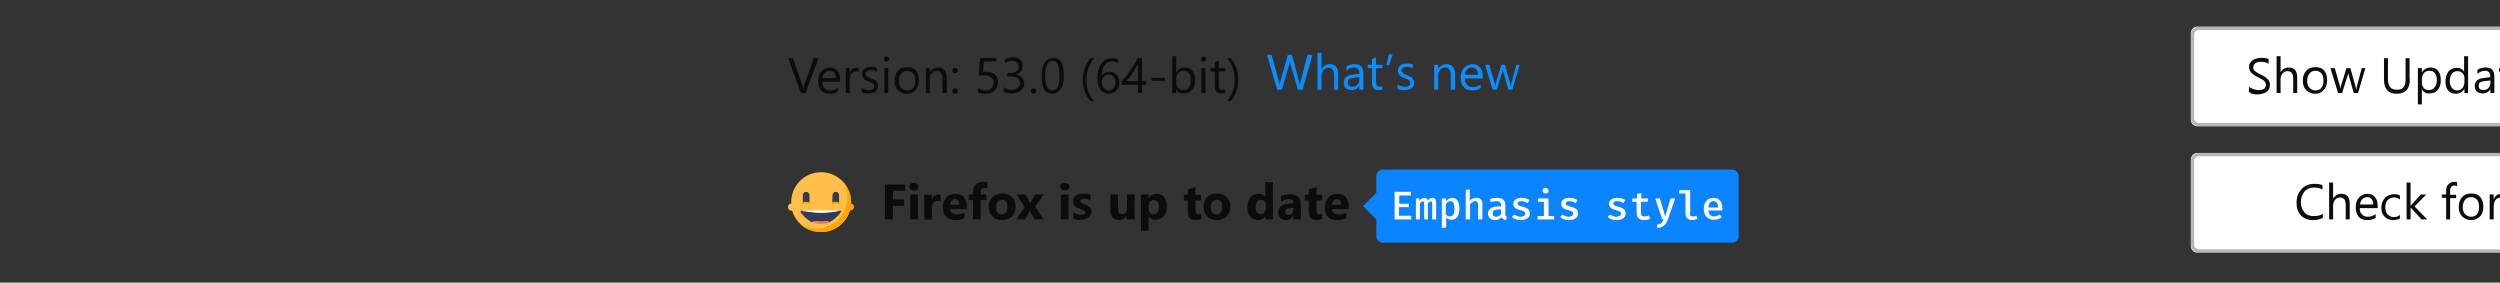 <?xml version="1.0" encoding="utf-8"?>
<!-- Generator: Adobe Illustrator 21.1.0, SVG Export Plug-In . SVG Version: 6.00 Build 0)  -->
<svg version="1.1" id="Layer_1" xmlns="http://www.w3.org/2000/svg" xmlns:xlink="http://www.w3.org/1999/xlink" x="0px" y="0px"
	 viewBox="0 0 752 85" style="enable-background:new 0 0 752 85;" xml:space="preserve">
<rect x="0" y="0" width="752" height="85" fill="#333333" stroke="none"/>
<style type="text/css">
	.st0{enable-background:new    ;}
	.st1{fill:#0C0C0D;}
	.st2{fill:#0A8DFF;}
	.st3{fill:#FFFFFF;}
	.st4{fill:none;stroke:#0C0C0D;stroke-opacity:0.3;}
	.st5{fill:#FFBF49;}
	.st6{fill:#323B59;}
	.st7{fill:#FFA500;}
	.st8{fill:#FF7664;}
	.st9{fill:#0A84FF;}
</style>
<g>
	<g transform="translate(237 -73)">
		<g class="st0">
			<path class="st1" d="M9.2,90.5L5.3,101H3.9L0.1,90.5h1.4l2.9,8.3c0.1,0.3,0.2,0.6,0.2,0.9h0c0-0.3,0.1-0.6,0.2-0.9l3-8.3H9.2z"/>
			<path class="st1" d="M15.6,97.6h-5.3c0,0.8,0.2,1.5,0.7,1.9c0.4,0.5,1,0.7,1.8,0.7c0.8,0,1.6-0.3,2.3-0.8v1.1
				c-0.7,0.5-1.5,0.7-2.6,0.7c-1.1,0-1.9-0.3-2.5-1c-0.6-0.7-0.9-1.6-0.9-2.9c0-1.2,0.3-2.1,1-2.9c0.7-0.7,1.5-1.1,2.5-1.1
				s1.7,0.3,2.3,1s0.8,1.5,0.8,2.6V97.6z M14.4,96.5c0-0.7-0.2-1.2-0.5-1.6c-0.3-0.4-0.8-0.6-1.4-0.6c-0.6,0-1,0.2-1.4,0.6
				s-0.6,0.9-0.7,1.6H14.4z"/>
			<path class="st1" d="M21.3,94.7c-0.2-0.2-0.5-0.2-0.9-0.2c-0.5,0-0.9,0.2-1.3,0.7c-0.3,0.5-0.5,1.1-0.5,2v3.8h-1.2v-7.5h1.2V95h0
				c0.2-0.5,0.4-0.9,0.8-1.2c0.4-0.3,0.7-0.4,1.2-0.4c0.3,0,0.6,0,0.7,0.1V94.7z"/>
			<path class="st1" d="M22.2,100.7v-1.3c0.7,0.5,1.4,0.7,2.2,0.7c1.1,0,1.6-0.4,1.6-1.1c0-0.2,0-0.4-0.1-0.5
				c-0.1-0.1-0.2-0.3-0.4-0.4c-0.2-0.1-0.3-0.2-0.5-0.3c-0.2-0.1-0.4-0.2-0.7-0.3c-0.3-0.1-0.6-0.3-0.9-0.4
				c-0.3-0.1-0.5-0.3-0.6-0.5c-0.2-0.2-0.3-0.4-0.4-0.6c-0.1-0.2-0.1-0.5-0.1-0.8c0-0.4,0.1-0.7,0.2-0.9c0.2-0.3,0.4-0.5,0.6-0.7
				c0.3-0.2,0.6-0.3,0.9-0.4c0.3-0.1,0.7-0.1,1.1-0.1c0.6,0,1.2,0.1,1.7,0.3v1.2c-0.6-0.4-1.2-0.5-1.9-0.5c-0.2,0-0.4,0-0.6,0.1
				c-0.2,0.1-0.3,0.1-0.5,0.2s-0.2,0.2-0.3,0.3c-0.1,0.1-0.1,0.3-0.1,0.4c0,0.2,0,0.4,0.1,0.5c0.1,0.1,0.2,0.2,0.3,0.4
				c0.1,0.1,0.3,0.2,0.5,0.3c0.2,0.1,0.4,0.2,0.7,0.3c0.3,0.1,0.6,0.3,0.9,0.4c0.3,0.1,0.5,0.3,0.7,0.5c0.2,0.2,0.3,0.4,0.4,0.6
				c0.1,0.2,0.1,0.5,0.1,0.8c0,0.4-0.1,0.7-0.2,1s-0.4,0.5-0.7,0.7c-0.3,0.2-0.6,0.3-0.9,0.4s-0.7,0.1-1.1,0.1
				C23.4,101.2,22.8,101,22.2,100.7z"/>
			<path class="st1" d="M29.6,91.6c-0.2,0-0.4-0.1-0.5-0.2s-0.2-0.3-0.2-0.6s0.1-0.4,0.2-0.6c0.2-0.1,0.3-0.2,0.5-0.2
				c0.2,0,0.4,0.1,0.6,0.2c0.2,0.1,0.2,0.3,0.2,0.6c0,0.2-0.1,0.4-0.2,0.5C30,91.5,29.8,91.6,29.6,91.6z M30.2,101H29v-7.5h1.2V101z
				"/>
			<path class="st1" d="M35.8,101.2c-1.1,0-2-0.4-2.7-1.1c-0.7-0.7-1-1.6-1-2.8c0-1.3,0.3-2.2,1-3s1.6-1.1,2.8-1.1
				c1.1,0,2,0.3,2.6,1c0.6,0.7,0.9,1.6,0.9,2.9c0,1.2-0.3,2.2-1,2.9C37.8,100.8,36.9,101.2,35.8,101.2z M35.9,94.3
				c-0.8,0-1.4,0.3-1.8,0.8c-0.4,0.5-0.7,1.2-0.7,2.2c0,0.9,0.2,1.6,0.7,2.1c0.5,0.5,1.1,0.8,1.8,0.8c0.8,0,1.4-0.3,1.8-0.8
				c0.4-0.5,0.6-1.2,0.6-2.1c0-0.9-0.2-1.7-0.6-2.2C37.2,94.6,36.6,94.3,35.9,94.3z"/>
			<path class="st1" d="M47.7,101h-1.2v-4.3c0-1.6-0.6-2.4-1.7-2.4c-0.6,0-1.1,0.2-1.5,0.7c-0.4,0.5-0.6,1-0.6,1.7v4.3h-1.2v-7.5
				h1.2v1.2h0c0.6-0.9,1.4-1.4,2.5-1.4c0.8,0,1.4,0.3,1.9,0.8c0.4,0.5,0.7,1.3,0.7,2.3V101z"/>
			<path class="st1" d="M50.3,95c-0.2,0-0.4-0.1-0.6-0.2c-0.2-0.2-0.2-0.4-0.2-0.6s0.1-0.4,0.2-0.6c0.2-0.2,0.4-0.2,0.6-0.2
				c0.2,0,0.4,0.1,0.6,0.2s0.2,0.3,0.2,0.6s-0.1,0.4-0.2,0.6C50.8,94.9,50.6,95,50.3,95z M50.3,101.2c-0.2,0-0.4-0.1-0.6-0.2
				c-0.2-0.2-0.2-0.4-0.2-0.6s0.1-0.4,0.2-0.6c0.2-0.2,0.4-0.2,0.6-0.2c0.2,0,0.4,0.1,0.6,0.2c0.2,0.2,0.2,0.4,0.2,0.6
				s-0.1,0.4-0.2,0.6C50.8,101.1,50.6,101.2,50.3,101.2z"/>
			<path class="st1" d="M63.2,97.8c0,0.5-0.1,1-0.3,1.4s-0.4,0.8-0.8,1.1c-0.3,0.3-0.7,0.5-1.2,0.7s-1,0.2-1.5,0.2
				c-1,0-1.7-0.1-2.2-0.4v-1.3c0.7,0.5,1.4,0.7,2.2,0.7c0.4,0,0.7-0.1,1-0.2s0.6-0.3,0.8-0.5s0.4-0.4,0.5-0.7
				c0.1-0.3,0.2-0.6,0.2-0.9c0-0.7-0.2-1.2-0.7-1.6c-0.5-0.4-1.1-0.6-2-0.6c-0.1,0-0.3,0-0.4,0s-0.3,0-0.5,0c-0.2,0-0.3,0-0.5,0
				c-0.1,0-0.3,0-0.4,0l0.4-5.3h4.9v1.1h-3.8l-0.2,3.1c0.2,0,0.3,0,0.5,0c0.2,0,0.3,0,0.5,0c0.6,0,1.1,0.1,1.5,0.2s0.8,0.4,1.1,0.6
				c0.3,0.3,0.5,0.6,0.7,1C63.1,96.9,63.2,97.3,63.2,97.8z"/>
			<path class="st1" d="M71.1,98c0,0.5-0.1,0.9-0.3,1.3c-0.2,0.4-0.4,0.7-0.8,1c-0.3,0.3-0.7,0.5-1.2,0.6s-1,0.2-1.5,0.2
				c-1,0-1.8-0.2-2.4-0.6v-1.3c0.7,0.6,1.5,0.8,2.4,0.8c0.4,0,0.7,0,1-0.1c0.3-0.1,0.5-0.2,0.8-0.4c0.2-0.2,0.4-0.4,0.5-0.6
				s0.2-0.5,0.2-0.8c0-1.4-1-2.1-2.9-2.1h-0.9v-1h0.8c1.7,0,2.6-0.6,2.6-1.9c0-1.2-0.7-1.8-2-1.8c-0.7,0-1.4,0.2-2.1,0.7v-1.2
				c0.7-0.4,1.5-0.6,2.4-0.6c0.4,0,0.8,0.1,1.2,0.2c0.4,0.1,0.7,0.3,0.9,0.5c0.3,0.2,0.5,0.5,0.6,0.8c0.1,0.3,0.2,0.6,0.2,1
				c0,1.4-0.7,2.3-2.1,2.7v0c0.4,0,0.7,0.1,1,0.3c0.3,0.1,0.6,0.3,0.8,0.5c0.2,0.2,0.4,0.5,0.5,0.8C71.1,97.4,71.1,97.7,71.1,98z"/>
			<path class="st1" d="M73.9,101.2c-0.2,0-0.4-0.1-0.6-0.2c-0.2-0.2-0.2-0.4-0.2-0.6s0.1-0.4,0.2-0.6c0.2-0.2,0.4-0.2,0.6-0.2
				c0.2,0,0.4,0.1,0.6,0.2c0.2,0.2,0.2,0.4,0.2,0.6s-0.1,0.4-0.2,0.6C74.3,101.1,74.1,101.2,73.9,101.2z"/>
			<path class="st1" d="M83,95.7c0,0.9-0.1,1.7-0.2,2.3s-0.4,1.3-0.7,1.7c-0.3,0.5-0.7,0.8-1.1,1.1c-0.4,0.2-0.9,0.4-1.5,0.4
				c-0.5,0-1-0.1-1.4-0.3c-0.4-0.2-0.8-0.6-1-1c-0.3-0.4-0.5-1-0.6-1.6c-0.1-0.6-0.2-1.4-0.2-2.2c0-0.9,0.1-1.7,0.2-2.4
				c0.2-0.7,0.4-1.3,0.7-1.8c0.3-0.5,0.7-0.8,1.1-1.1c0.4-0.2,0.9-0.4,1.5-0.4C81.9,90.3,83,92.1,83,95.7z M81.7,95.8
				c0-3-0.7-4.5-2.1-4.5c-1.5,0-2.2,1.5-2.2,4.6c0,2.8,0.7,4.3,2.2,4.3C81,100.2,81.7,98.7,81.7,95.8z"/>
			<path class="st1" d="M92,103.4H91c-1.5-1.7-2.3-3.9-2.3-6.4c0-2.5,0.8-4.7,2.3-6.5h1.1c-1.5,1.9-2.3,4-2.3,6.5
				C89.8,99.4,90.5,101.6,92,103.4z"/>
			<path class="st1" d="M99.7,97.7c0,0.5-0.1,1-0.2,1.4s-0.4,0.8-0.7,1.1s-0.6,0.6-1,0.7c-0.4,0.2-0.8,0.3-1.3,0.3
				c-0.5,0-1-0.1-1.4-0.3c-0.4-0.2-0.8-0.5-1.1-0.9c-0.3-0.4-0.5-0.9-0.7-1.5s-0.2-1.3-0.2-2c0-0.9,0.1-1.7,0.3-2.5
				c0.2-0.7,0.5-1.4,0.9-1.9c0.4-0.5,0.8-0.9,1.4-1.2s1.1-0.4,1.8-0.4c0.7,0,1.3,0.1,1.7,0.3v1.1c-0.5-0.3-1.1-0.4-1.7-0.4
				c-0.5,0-0.9,0.1-1.3,0.3s-0.7,0.5-1,0.9c-0.3,0.4-0.5,0.8-0.6,1.4c-0.1,0.5-0.2,1.1-0.2,1.8h0c0.5-0.9,1.3-1.3,2.4-1.3
				c0.5,0,0.9,0.1,1.2,0.2c0.4,0.2,0.7,0.4,0.9,0.7c0.3,0.3,0.5,0.6,0.6,1C99.6,96.7,99.7,97.2,99.7,97.7z M98.5,97.8
				c0-0.4,0-0.7-0.1-1s-0.2-0.5-0.4-0.7c-0.2-0.2-0.4-0.4-0.6-0.5c-0.3-0.1-0.5-0.2-0.9-0.2c-0.3,0-0.6,0.1-0.8,0.2
				s-0.5,0.3-0.7,0.5c-0.2,0.2-0.3,0.4-0.4,0.7c-0.1,0.3-0.2,0.5-0.2,0.8c0,0.4,0.1,0.7,0.2,1c0.1,0.3,0.2,0.6,0.4,0.8
				s0.4,0.4,0.7,0.6c0.3,0.1,0.5,0.2,0.9,0.2c0.3,0,0.6-0.1,0.8-0.2c0.2-0.1,0.5-0.3,0.6-0.5s0.3-0.5,0.4-0.7
				C98.4,98.5,98.5,98.2,98.5,97.8z"/>
			<path class="st1" d="M106.5,90.5v6.9h1.3v1.1h-1.3v2.5h-1.2v-2.5h-4.9v-1c0.5-0.5,0.9-1.1,1.4-1.7c0.5-0.6,0.9-1.2,1.3-1.8
				s0.8-1.2,1.2-1.8c0.4-0.6,0.7-1.2,0.9-1.7H106.5z M101.7,97.4h3.6v-5.1c-0.4,0.6-0.7,1.2-1,1.7s-0.6,1-0.9,1.4
				c-0.3,0.4-0.6,0.8-0.8,1.1S102,97.1,101.7,97.4z"/>
			<path class="st1" d="M113.4,97.3h-4v-0.9h4V97.3z"/>
			<path class="st1" d="M116.8,99.9L116.8,99.9l0,1.1h-1.2V89.9h1.2v4.9h0c0.6-1,1.5-1.5,2.6-1.5c1,0,1.7,0.3,2.3,1
				c0.5,0.7,0.8,1.6,0.8,2.7c0,1.3-0.3,2.3-0.9,3c-0.6,0.8-1.4,1.1-2.5,1.1C118.1,101.2,117.3,100.8,116.8,99.9z M116.8,96.9v1
				c0,0.6,0.2,1.1,0.6,1.6c0.4,0.4,0.9,0.6,1.5,0.6c0.7,0,1.3-0.3,1.7-0.8s0.6-1.3,0.6-2.3c0-0.8-0.2-1.5-0.6-2
				c-0.4-0.5-0.9-0.7-1.6-0.7c-0.7,0-1.3,0.2-1.7,0.7C117,95.5,116.8,96.2,116.8,96.9z"/>
			<path class="st1" d="M125,91.6c-0.2,0-0.4-0.1-0.5-0.2s-0.2-0.3-0.2-0.6s0.1-0.4,0.2-0.6c0.2-0.1,0.3-0.2,0.5-0.2
				c0.2,0,0.4,0.1,0.6,0.2c0.2,0.1,0.2,0.3,0.2,0.6c0,0.2-0.1,0.4-0.2,0.5C125.4,91.5,125.2,91.6,125,91.6z M125.6,101h-1.2v-7.5
				h1.2V101z"/>
			<path class="st1" d="M131.5,100.9c-0.3,0.2-0.7,0.2-1.1,0.2c-1.3,0-2-0.7-2-2.2v-4.4h-1.3v-1h1.3v-1.8l1.2-0.4v2.2h1.9v1h-1.9
				v4.2c0,0.5,0.1,0.9,0.3,1.1s0.5,0.3,0.8,0.3c0.3,0,0.6-0.1,0.8-0.2V100.9z"/>
			<path class="st1" d="M133.2,103.4h-1.1c1.5-1.8,2.3-4,2.3-6.4c0-2.5-0.8-4.6-2.3-6.5h1.1c1.5,1.8,2.3,4,2.3,6.5
				C135.4,99.5,134.7,101.7,133.2,103.4z"/>
		</g>
		<g class="st0">
			<path class="st2" d="M157.8,89.5l-3,10.5h-1.4l-2.2-7.7c-0.1-0.3-0.1-0.7-0.2-1.1h0c0,0.4-0.1,0.7-0.2,1.1l-2.2,7.7h-1.4
				l-3.1-10.5h1.4l2.2,8.1c0.1,0.3,0.2,0.7,0.2,1.1h0c0-0.3,0.1-0.6,0.2-1.1l2.3-8.1h1.2l2.2,8.1c0.1,0.3,0.1,0.6,0.2,1h0
				c0-0.3,0.1-0.6,0.2-1l2.1-8.1H157.8z"/>
			<path class="st2" d="M165.5,100h-1.2v-4.3c0-1.6-0.6-2.3-1.7-2.3c-0.6,0-1.1,0.2-1.5,0.7c-0.4,0.5-0.6,1-0.6,1.7v4.2h-1.2V88.9
				h1.2v4.8h0c0.6-0.9,1.4-1.4,2.5-1.4c1.7,0,2.5,1,2.5,3.1V100z"/>
			<path class="st2" d="M173.1,100h-1.2v-1.2h0c-0.5,0.9-1.3,1.3-2.3,1.3c-0.7,0-1.3-0.2-1.8-0.6c-0.4-0.4-0.6-0.9-0.6-1.6
				c0-1.4,0.8-2.2,2.5-2.4l2.2-0.3c0-1.3-0.5-1.9-1.5-1.9c-0.9,0-1.7,0.3-2.4,0.9V93c0.7-0.5,1.6-0.7,2.5-0.7c1.8,0,2.6,0.9,2.6,2.8
				V100z M171.9,96.2l-1.8,0.2c-0.6,0.1-1,0.2-1.3,0.4c-0.3,0.2-0.4,0.5-0.4,1.1c0,0.4,0.1,0.7,0.4,0.9c0.3,0.2,0.6,0.3,1,0.3
				c0.6,0,1.1-0.2,1.5-0.6c0.4-0.4,0.6-0.9,0.6-1.6V96.2z"/>
			<path class="st2" d="M178.8,99.9c-0.3,0.2-0.7,0.2-1.1,0.2c-1.3,0-2-0.7-2-2.2v-4.4h-1.3v-1h1.3v-1.8l1.2-0.4v2.2h1.9v1h-1.9v4.2
				c0,0.5,0.1,0.9,0.3,1.1s0.5,0.3,0.8,0.3c0.3,0,0.6-0.1,0.8-0.2V99.9z"/>
			<path class="st2" d="M181.9,89.3l-1,3.3H180l0.8-3.3H181.9z"/>
			<path class="st2" d="M183.4,99.7v-1.3c0.7,0.5,1.4,0.7,2.2,0.7c1.1,0,1.6-0.4,1.6-1.1c0-0.2,0-0.4-0.1-0.5
				c-0.1-0.1-0.2-0.3-0.4-0.4s-0.3-0.2-0.5-0.3c-0.2-0.1-0.4-0.2-0.7-0.3c-0.3-0.1-0.6-0.3-0.9-0.4c-0.3-0.1-0.5-0.3-0.6-0.5
				c-0.2-0.2-0.3-0.4-0.4-0.6c-0.1-0.2-0.1-0.5-0.1-0.8c0-0.4,0.1-0.7,0.2-0.9c0.2-0.3,0.4-0.5,0.6-0.7c0.3-0.2,0.6-0.3,0.9-0.4
				c0.3-0.1,0.7-0.1,1.1-0.1c0.7,0,1.2,0.1,1.7,0.3v1.2c-0.6-0.4-1.2-0.5-1.9-0.5c-0.2,0-0.4,0-0.6,0.1c-0.2,0.1-0.3,0.1-0.5,0.2
				c-0.1,0.1-0.2,0.2-0.3,0.3c-0.1,0.1-0.1,0.3-0.1,0.4c0,0.2,0,0.4,0.1,0.5c0.1,0.1,0.2,0.2,0.3,0.4c0.1,0.1,0.3,0.2,0.5,0.3
				c0.2,0.1,0.4,0.2,0.7,0.3c0.3,0.1,0.6,0.3,0.9,0.4c0.3,0.1,0.5,0.3,0.7,0.5c0.2,0.2,0.3,0.4,0.4,0.6c0.1,0.2,0.2,0.5,0.2,0.8
				c0,0.4-0.1,0.7-0.2,1c-0.2,0.3-0.4,0.5-0.7,0.7c-0.3,0.2-0.6,0.3-0.9,0.4s-0.7,0.1-1.1,0.1C184.6,100.2,184,100,183.4,99.7z"/>
			<path class="st2" d="M200.6,100h-1.2v-4.3c0-1.6-0.6-2.4-1.7-2.4c-0.6,0-1.1,0.2-1.5,0.7c-0.4,0.5-0.6,1-0.6,1.7v4.3h-1.2v-7.5
				h1.2v1.2h0c0.6-0.9,1.4-1.4,2.5-1.4c0.8,0,1.4,0.3,1.9,0.8c0.4,0.5,0.7,1.3,0.7,2.3V100z"/>
			<path class="st2" d="M208.9,96.6h-5.3c0,0.8,0.2,1.5,0.7,1.9c0.4,0.5,1,0.7,1.8,0.7c0.8,0,1.6-0.3,2.3-0.8v1.1
				c-0.7,0.5-1.5,0.7-2.6,0.7c-1.1,0-1.9-0.3-2.5-1c-0.6-0.7-0.9-1.6-0.9-2.9c0-1.2,0.3-2.1,1-2.9c0.7-0.7,1.5-1.1,2.5-1.1
				s1.7,0.3,2.3,1s0.8,1.5,0.8,2.6V96.6z M207.6,95.5c0-0.7-0.2-1.2-0.5-1.6c-0.3-0.4-0.8-0.6-1.4-0.6c-0.6,0-1,0.2-1.4,0.6
				s-0.6,0.9-0.7,1.6H207.6z"/>
			<path class="st2" d="M220.1,92.5l-2.2,7.5h-1.2l-1.5-5.4c-0.1-0.2-0.1-0.4-0.1-0.7h0c0,0.2-0.1,0.4-0.2,0.7l-1.7,5.4h-1.2
				l-2.3-7.5h1.3l1.6,5.6c0,0.2,0.1,0.4,0.1,0.7h0.1c0-0.2,0.1-0.4,0.1-0.7l1.7-5.6h1.1l1.6,5.7c0,0.2,0.1,0.4,0.1,0.7h0.1
				c0-0.2,0.1-0.4,0.1-0.7l1.5-5.7H220.1z"/>
		</g>
		<g transform="translate(422 81)">
			<g>
				<path id="emphasis-a" class="st3" d="M2,0h180c1.1,0,2,0.9,2,2v26c0,1.1-0.9,2-2,2H2c-1.1,0-2-0.9-2-2V2C0,0.9,0.9,0,2,0z"/>
			</g>
			<path class="st4" d="M2.5,0.5h179c1.1,0,2,0.9,2,2v25c0,1.1-0.9,2-2,2H2.5c-1.1,0-2-0.9-2-2v-25C0.5,1.4,1.4,0.5,2.5,0.5z"/>
			<g class="st0">
				<path class="st1" d="M17.5,19.6v-1.5c0.2,0.1,0.4,0.3,0.6,0.4c0.2,0.1,0.5,0.2,0.7,0.3c0.3,0.1,0.5,0.1,0.8,0.2s0.5,0.1,0.7,0.1
					c0.8,0,1.3-0.1,1.7-0.4c0.4-0.3,0.6-0.7,0.6-1.2c0-0.3-0.1-0.5-0.2-0.7c-0.1-0.2-0.3-0.4-0.5-0.6c-0.2-0.2-0.5-0.3-0.8-0.5
					c-0.3-0.2-0.6-0.3-1-0.5c-0.4-0.2-0.7-0.4-1-0.6c-0.3-0.2-0.6-0.4-0.8-0.6c-0.2-0.2-0.4-0.5-0.6-0.8c-0.1-0.3-0.2-0.6-0.2-1
					c0-0.5,0.1-0.9,0.3-1.2c0.2-0.4,0.5-0.6,0.8-0.9c0.3-0.2,0.7-0.4,1.2-0.5c0.4-0.1,0.9-0.2,1.3-0.2c1,0,1.8,0.1,2.3,0.4v1.4
					c-0.6-0.4-1.4-0.6-2.4-0.6c-0.3,0-0.5,0-0.8,0.1c-0.3,0.1-0.5,0.1-0.7,0.3c-0.2,0.1-0.4,0.3-0.5,0.5s-0.2,0.4-0.2,0.7
					c0,0.3,0,0.5,0.1,0.7c0.1,0.2,0.2,0.4,0.4,0.5s0.4,0.3,0.7,0.5c0.3,0.2,0.6,0.3,1,0.5c0.4,0.2,0.7,0.4,1.1,0.6s0.6,0.4,0.9,0.7
					c0.3,0.2,0.5,0.5,0.6,0.8c0.1,0.3,0.2,0.6,0.2,1c0,0.5-0.1,1-0.3,1.3c-0.2,0.4-0.5,0.7-0.8,0.9c-0.3,0.2-0.7,0.4-1.2,0.5
					c-0.4,0.1-0.9,0.2-1.4,0.2c-0.2,0-0.4,0-0.6,0c-0.2,0-0.5-0.1-0.7-0.1c-0.3-0.1-0.5-0.1-0.7-0.2C17.8,19.8,17.6,19.7,17.5,19.6z
					"/>
				<path class="st1" d="M32,20h-1.2v-4.3c0-1.6-0.6-2.3-1.7-2.3c-0.6,0-1.1,0.2-1.5,0.7c-0.4,0.5-0.6,1-0.6,1.7V20h-1.2V8.9H27v4.8
					h0c0.6-0.9,1.4-1.4,2.5-1.4c1.7,0,2.5,1,2.5,3.1V20z"/>
				<path class="st1" d="M37.4,20.2c-1.1,0-2-0.4-2.7-1.1c-0.7-0.7-1-1.6-1-2.8c0-1.3,0.3-2.2,1-3s1.6-1.1,2.8-1.1
					c1.1,0,2,0.3,2.6,1c0.6,0.7,0.9,1.6,0.9,2.9c0,1.2-0.3,2.2-1,2.9C39.4,19.8,38.5,20.2,37.4,20.2z M37.5,13.3
					c-0.8,0-1.4,0.3-1.8,0.8c-0.4,0.5-0.7,1.2-0.7,2.2c0,0.9,0.2,1.6,0.7,2.1c0.5,0.5,1.1,0.8,1.8,0.8c0.8,0,1.4-0.3,1.8-0.8
					c0.4-0.5,0.6-1.2,0.6-2.1c0-0.9-0.2-1.7-0.6-2.2C38.9,13.6,38.3,13.3,37.5,13.3z"/>
				<path class="st1" d="M52.5,12.5L50.3,20H49l-1.5-5.4c-0.1-0.2-0.1-0.4-0.1-0.7h0c0,0.2-0.1,0.4-0.2,0.7L45.5,20h-1.2L42,12.5
					h1.3l1.6,5.6c0,0.2,0.1,0.4,0.1,0.7H45c0-0.2,0.1-0.4,0.1-0.7l1.7-5.6H48l1.6,5.7c0,0.2,0.1,0.4,0.1,0.7h0.1
					c0-0.2,0.1-0.4,0.1-0.7l1.5-5.7H52.5z"/>
				<path class="st1" d="M65.9,15.8c0,2.9-1.3,4.4-4,4.4c-2.5,0-3.8-1.4-3.8-4.3V9.5h1.2v6.3c0,2.2,0.9,3.2,2.7,3.2
					c1.8,0,2.6-1,2.6-3.1V9.5h1.2V15.8z"/>
				<path class="st1" d="M69.5,18.9L69.5,18.9l0,4.5h-1.2V12.5h1.2v1.3h0c0.6-1,1.5-1.5,2.6-1.5c1,0,1.7,0.3,2.3,1
					c0.5,0.7,0.8,1.6,0.8,2.7c0,1.3-0.3,2.3-0.9,3c-0.6,0.8-1.4,1.1-2.5,1.1C70.8,20.2,70.1,19.8,69.5,18.9z M69.5,15.9v1
					c0,0.6,0.2,1.1,0.6,1.6c0.4,0.4,0.9,0.6,1.5,0.6c0.7,0,1.3-0.3,1.7-0.8C73.8,17.8,74,17,74,16c0-0.8-0.2-1.5-0.6-2
					c-0.4-0.5-0.9-0.7-1.6-0.7c-0.7,0-1.3,0.2-1.7,0.7C69.7,14.5,69.5,15.2,69.5,15.9z"/>
				<path class="st1" d="M83.5,20h-1.2v-1.3h0c-0.6,1-1.4,1.5-2.6,1.5c-0.9,0-1.7-0.3-2.3-1c-0.6-0.7-0.8-1.6-0.8-2.7
					c0-1.2,0.3-2.2,0.9-3c0.6-0.7,1.5-1.1,2.5-1.1c1,0,1.8,0.4,2.2,1.2h0V8.9h1.2V20z M82.3,16.6v-1.1c0-0.6-0.2-1.1-0.6-1.5
					s-0.9-0.6-1.5-0.6c-0.7,0-1.3,0.3-1.7,0.8s-0.6,1.3-0.6,2.2c0,0.9,0.2,1.5,0.6,2c0.4,0.5,0.9,0.8,1.6,0.8c0.7,0,1.2-0.2,1.6-0.7
					C82.1,18,82.3,17.3,82.3,16.6z"/>
				<path class="st1" d="M91.3,20h-1.2v-1.2h0c-0.5,0.9-1.3,1.3-2.3,1.3c-0.7,0-1.3-0.2-1.8-0.6c-0.4-0.4-0.6-0.9-0.6-1.6
					c0-1.4,0.8-2.2,2.5-2.4l2.2-0.3c0-1.3-0.5-1.9-1.5-1.9c-0.9,0-1.7,0.3-2.4,0.9V13c0.7-0.5,1.6-0.7,2.5-0.7
					c1.8,0,2.6,0.9,2.6,2.8V20z M90.1,16.2l-1.8,0.2c-0.6,0.1-1,0.2-1.3,0.4c-0.3,0.2-0.4,0.5-0.4,1.1c0,0.4,0.1,0.7,0.4,0.9
					c0.3,0.2,0.6,0.3,1,0.3c0.6,0,1.1-0.2,1.5-0.6c0.4-0.4,0.6-0.9,0.6-1.6V16.2z"/>
				<path class="st1" d="M97.1,19.9c-0.3,0.2-0.7,0.2-1.1,0.2c-1.3,0-2-0.7-2-2.2v-4.4h-1.3v-1H94v-1.8l1.2-0.4v2.2h1.9v1h-1.9v4.2
					c0,0.5,0.1,0.9,0.3,1.1s0.5,0.3,0.8,0.3c0.3,0,0.6-0.1,0.8-0.2V19.9z"/>
				<path class="st1" d="M104.7,16.6h-5.3c0,0.8,0.2,1.5,0.7,1.9c0.4,0.5,1,0.7,1.8,0.7c0.8,0,1.6-0.3,2.3-0.8v1.1
					c-0.7,0.5-1.5,0.7-2.6,0.7c-1.1,0-1.9-0.3-2.5-1c-0.6-0.7-0.9-1.6-0.9-2.9c0-1.2,0.3-2.1,1-2.9c0.7-0.7,1.5-1.1,2.5-1.1
					s1.7,0.3,2.3,1s0.8,1.5,0.8,2.6V16.6z M103.5,15.5c0-0.7-0.2-1.2-0.5-1.6c-0.3-0.4-0.8-0.6-1.4-0.6c-0.6,0-1,0.2-1.4,0.6
					s-0.6,0.9-0.7,1.6H103.5z"/>
				<path class="st1" d="M118.7,20h-1.2v-4.8H112V20h-1.2V9.5h1.2v4.6h5.4V9.5h1.2V20z"/>
				<path class="st1" d="M121.9,10.6c-0.2,0-0.4-0.1-0.5-0.2s-0.2-0.3-0.2-0.6s0.1-0.4,0.2-0.6c0.2-0.1,0.3-0.2,0.5-0.2
					c0.2,0,0.4,0.1,0.6,0.2c0.2,0.1,0.2,0.3,0.2,0.6c0,0.2-0.1,0.4-0.2,0.5C122.3,10.5,122.1,10.6,121.9,10.6z M122.5,20h-1.2v-7.5
					h1.2V20z"/>
				<path class="st1" d="M124.5,19.7v-1.3c0.7,0.5,1.4,0.7,2.2,0.7c1.1,0,1.6-0.4,1.6-1.1c0-0.2,0-0.4-0.1-0.5
					c-0.1-0.1-0.2-0.3-0.4-0.4c-0.2-0.1-0.3-0.2-0.5-0.3c-0.2-0.1-0.4-0.2-0.7-0.3c-0.3-0.1-0.6-0.3-0.9-0.4
					c-0.3-0.1-0.5-0.3-0.6-0.5c-0.2-0.2-0.3-0.4-0.4-0.6c-0.1-0.2-0.1-0.5-0.1-0.8c0-0.4,0.1-0.7,0.2-0.9c0.2-0.3,0.4-0.5,0.6-0.7
					c0.3-0.2,0.6-0.3,0.9-0.4c0.3-0.1,0.7-0.1,1.1-0.1c0.6,0,1.2,0.1,1.7,0.3v1.2c-0.6-0.4-1.2-0.5-1.9-0.5c-0.2,0-0.4,0-0.6,0.1
					c-0.2,0.1-0.3,0.1-0.5,0.2c-0.1,0.1-0.2,0.2-0.3,0.3c-0.1,0.1-0.1,0.3-0.1,0.4c0,0.2,0,0.4,0.1,0.5c0.1,0.1,0.2,0.2,0.3,0.4
					c0.1,0.1,0.3,0.2,0.5,0.3c0.2,0.1,0.4,0.2,0.7,0.3c0.3,0.1,0.6,0.3,0.9,0.4c0.3,0.1,0.5,0.3,0.7,0.5c0.2,0.2,0.3,0.4,0.4,0.6
					c0.1,0.2,0.1,0.5,0.1,0.8c0,0.4-0.1,0.7-0.2,1c-0.2,0.3-0.4,0.5-0.7,0.7c-0.3,0.2-0.6,0.3-0.9,0.4s-0.7,0.1-1.1,0.1
					C125.7,20.2,125,20,124.5,19.7z"/>
				<path class="st1" d="M134.8,19.9c-0.3,0.2-0.7,0.2-1.1,0.2c-1.3,0-2-0.7-2-2.2v-4.4h-1.3v-1h1.3v-1.8l1.2-0.4v2.2h1.9v1h-1.9
					v4.2c0,0.5,0.1,0.9,0.3,1.1s0.5,0.3,0.8,0.3c0.3,0,0.6-0.1,0.8-0.2V19.9z"/>
				<path class="st1" d="M139.5,20.2c-1.1,0-2-0.4-2.7-1.1c-0.7-0.7-1-1.6-1-2.8c0-1.3,0.3-2.2,1-3s1.6-1.1,2.8-1.1
					c1.1,0,2,0.3,2.6,1c0.6,0.7,0.9,1.6,0.9,2.9c0,1.2-0.3,2.2-1,2.9C141.5,19.8,140.6,20.2,139.5,20.2z M139.6,13.3
					c-0.8,0-1.4,0.3-1.8,0.8c-0.4,0.5-0.7,1.2-0.7,2.2c0,0.9,0.2,1.6,0.7,2.1c0.5,0.5,1.1,0.8,1.8,0.8c0.8,0,1.4-0.3,1.8-0.8
					c0.4-0.5,0.6-1.2,0.6-2.1c0-0.9-0.2-1.7-0.6-2.2C141,13.6,140.4,13.3,139.6,13.3z"/>
				<path class="st1" d="M149.1,13.7c-0.2-0.2-0.5-0.2-0.9-0.2c-0.5,0-0.9,0.2-1.3,0.7c-0.3,0.5-0.5,1.1-0.5,2V20h-1.2v-7.5h1.2V14
					h0c0.2-0.5,0.4-0.9,0.8-1.2c0.4-0.3,0.7-0.4,1.2-0.4c0.3,0,0.6,0,0.7,0.1V13.7z"/>
				<path class="st1" d="M156.3,12.5l-3.5,8.7c-0.6,1.6-1.5,2.3-2.6,2.3c-0.3,0-0.6,0-0.8-0.1v-1.1c0.3,0.1,0.5,0.1,0.7,0.1
					c0.6,0,1.1-0.4,1.4-1.1l0.6-1.4l-2.9-7.5h1.3l2,5.8c0,0.1,0.1,0.3,0.2,0.6h0c0-0.1,0.1-0.3,0.1-0.6l2.1-5.8H156.3z"/>
				<path class="st1" d="M158.2,20.1c-0.2,0-0.4-0.1-0.6-0.2s-0.2-0.3-0.2-0.6s0.1-0.4,0.2-0.6c0.2-0.2,0.3-0.2,0.6-0.2
					c0.2,0,0.4,0.1,0.6,0.2c0.2,0.2,0.2,0.4,0.2,0.6s-0.1,0.4-0.2,0.6S158.5,20.1,158.2,20.1z M161.9,20.1c-0.2,0-0.4-0.1-0.6-0.2
					c-0.2-0.2-0.2-0.3-0.2-0.6s0.1-0.4,0.2-0.6c0.2-0.2,0.4-0.2,0.6-0.2c0.2,0,0.4,0.1,0.6,0.2c0.2,0.2,0.2,0.4,0.2,0.6
					s-0.1,0.4-0.2,0.6C162.3,20.1,162.1,20.1,161.9,20.1z M165.6,20.1c-0.2,0-0.4-0.1-0.6-0.2c-0.2-0.2-0.2-0.3-0.2-0.6
					s0.1-0.4,0.2-0.6c0.2-0.2,0.3-0.2,0.6-0.2c0.2,0,0.4,0.1,0.6,0.2c0.2,0.2,0.2,0.4,0.2,0.6s-0.1,0.4-0.2,0.6
					C166,20.1,165.8,20.1,165.6,20.1z"/>
			</g>
		</g>
		<g transform="translate(422 119)">
			<g>
				<path id="emphasis-b" class="st3" d="M2,0h180c1.1,0,2,0.9,2,2v26c0,1.1-0.9,2-2,2H2c-1.1,0-2-0.9-2-2V2C0,0.9,0.9,0,2,0z"/>
			</g>
			<path class="st4" d="M2.5,0.5h179c1.1,0,2,0.9,2,2v25c0,1.1-0.9,2-2,2H2.5c-1.1,0-2-0.9-2-2v-25C0.5,1.4,1.4,0.5,2.5,0.5z"/>
			<g class="st0">
				<path class="st1" d="M39.6,19.6c-0.8,0.4-1.7,0.6-2.9,0.6c-1.5,0-2.7-0.5-3.6-1.4c-0.9-1-1.3-2.2-1.3-3.8c0-1.7,0.5-3,1.5-4.1
					s2.3-1.6,3.8-1.6c1,0,1.8,0.1,2.5,0.4v1.3c-0.8-0.4-1.6-0.6-2.5-0.6c-1.2,0-2.2,0.4-2.9,1.2c-0.7,0.8-1.1,1.9-1.1,3.2
					c0,1.3,0.4,2.3,1.1,3.1c0.7,0.8,1.6,1.1,2.8,1.1c1.1,0,2-0.2,2.7-0.7V19.6z"/>
				<path class="st1" d="M47.8,20h-1.2v-4.3c0-1.6-0.6-2.3-1.7-2.3c-0.6,0-1.1,0.2-1.5,0.7c-0.4,0.5-0.6,1-0.6,1.7V20h-1.2V8.9h1.2
					v4.8h0c0.6-0.9,1.4-1.4,2.5-1.4c1.7,0,2.5,1,2.5,3.1V20z"/>
				<path class="st1" d="M56.1,16.6h-5.3c0,0.8,0.2,1.5,0.7,1.9c0.4,0.5,1,0.7,1.8,0.7c0.8,0,1.6-0.3,2.3-0.8v1.1
					c-0.7,0.5-1.5,0.7-2.6,0.7c-1.1,0-1.9-0.3-2.5-1c-0.6-0.7-0.9-1.6-0.9-2.9c0-1.2,0.3-2.1,1-2.9c0.7-0.7,1.5-1.1,2.5-1.1
					s1.7,0.3,2.3,1s0.8,1.5,0.8,2.6V16.6z M54.9,15.5c0-0.7-0.2-1.2-0.5-1.6c-0.3-0.4-0.8-0.6-1.4-0.6c-0.6,0-1,0.2-1.4,0.6
					s-0.6,0.9-0.7,1.6H54.9z"/>
				<path class="st1" d="M63,19.7c-0.6,0.3-1.3,0.5-2.1,0.5c-1.1,0-1.9-0.3-2.6-1c-0.7-0.7-1-1.6-1-2.7c0-1.2,0.4-2.2,1.1-3
					c0.7-0.7,1.7-1.1,2.8-1.1c0.7,0,1.2,0.1,1.7,0.4v1.2c-0.6-0.4-1.2-0.6-1.8-0.6c-0.8,0-1.4,0.3-1.9,0.8c-0.5,0.5-0.7,1.3-0.7,2.2
					c0,0.9,0.2,1.6,0.7,2.1c0.5,0.5,1.1,0.8,1.9,0.8c0.7,0,1.3-0.2,1.8-0.7V19.7z"/>
				<path class="st1" d="M71.1,20h-1.7l-3.3-3.6h0V20h-1.2V8.9h1.2v7h0l3.1-3.4h1.6l-3.5,3.6L71.1,20z"/>
				<path class="st1" d="M80.1,10c-0.2-0.1-0.5-0.2-0.8-0.2c-0.8,0-1.3,0.5-1.3,1.6v1.2h1.8v1h-1.8V20h-1.2v-6.5h-1.3v-1h1.3v-1.2
					c0-0.8,0.2-1.4,0.7-1.9c0.5-0.5,1-0.7,1.7-0.7c0.4,0,0.7,0,0.9,0.1V10z"/>
				<path class="st1" d="M84.3,20.2c-1.1,0-2-0.4-2.7-1.1c-0.7-0.7-1-1.6-1-2.8c0-1.3,0.3-2.2,1-3s1.6-1.1,2.8-1.1
					c1.1,0,2,0.3,2.6,1C87.7,14,88,15,88,16.2c0,1.2-0.3,2.2-1,2.9C86.3,19.8,85.4,20.2,84.3,20.2z M84.3,13.3
					c-0.8,0-1.4,0.3-1.8,0.8c-0.4,0.5-0.7,1.2-0.7,2.2c0,0.9,0.2,1.6,0.7,2.1c0.5,0.5,1.1,0.8,1.8,0.8c0.8,0,1.4-0.3,1.8-0.8
					c0.4-0.5,0.6-1.2,0.6-2.1c0-0.9-0.2-1.7-0.6-2.2C85.7,13.6,85.1,13.3,84.3,13.3z"/>
				<path class="st1" d="M93.8,13.7c-0.2-0.2-0.5-0.2-0.9-0.2c-0.5,0-0.9,0.2-1.3,0.7c-0.3,0.5-0.5,1.1-0.5,2V20h-1.2v-7.5h1.2V14h0
					c0.2-0.5,0.4-0.9,0.8-1.2c0.4-0.3,0.7-0.4,1.2-0.4c0.3,0,0.6,0,0.7,0.1V13.7z"/>
				<path class="st1" d="M107.1,15.8c0,2.9-1.3,4.4-4,4.4c-2.5,0-3.8-1.4-3.8-4.3V9.5h1.2v6.3c0,2.2,0.9,3.2,2.7,3.2
					c1.8,0,2.6-1,2.6-3.1V9.5h1.2V15.8z"/>
				<path class="st1" d="M110.8,18.9L110.8,18.9l0,4.5h-1.2V12.5h1.2v1.3h0c0.6-1,1.5-1.5,2.6-1.5c1,0,1.7,0.3,2.3,1
					c0.5,0.7,0.8,1.6,0.8,2.7c0,1.3-0.3,2.3-0.9,3c-0.6,0.8-1.4,1.1-2.5,1.1C112,20.2,111.3,19.8,110.8,18.9z M110.7,15.9v1
					c0,0.6,0.2,1.1,0.6,1.6c0.4,0.4,0.9,0.6,1.5,0.6c0.7,0,1.3-0.3,1.7-0.8c0.4-0.6,0.6-1.3,0.6-2.3c0-0.8-0.2-1.5-0.6-2
					c-0.4-0.5-0.9-0.7-1.6-0.7c-0.7,0-1.3,0.2-1.7,0.7C111,14.5,110.7,15.2,110.7,15.9z"/>
				<path class="st1" d="M124.8,20h-1.2v-1.3h0c-0.6,1-1.4,1.5-2.6,1.5c-0.9,0-1.7-0.3-2.3-1c-0.6-0.7-0.8-1.6-0.8-2.7
					c0-1.2,0.3-2.2,0.9-3c0.6-0.7,1.5-1.1,2.5-1.1c1,0,1.8,0.4,2.2,1.2h0V8.9h1.2V20z M123.6,16.6v-1.1c0-0.6-0.2-1.1-0.6-1.5
					s-0.9-0.6-1.5-0.6c-0.7,0-1.3,0.3-1.7,0.8s-0.6,1.3-0.6,2.2c0,0.9,0.2,1.5,0.6,2c0.4,0.5,0.9,0.8,1.6,0.8c0.7,0,1.2-0.2,1.6-0.7
					C123.4,18,123.6,17.3,123.6,16.6z"/>
				<path class="st1" d="M132.6,20h-1.2v-1.2h0c-0.5,0.9-1.3,1.3-2.3,1.3c-0.7,0-1.3-0.2-1.8-0.6c-0.4-0.4-0.6-0.9-0.6-1.6
					c0-1.4,0.8-2.2,2.5-2.4l2.2-0.3c0-1.3-0.5-1.9-1.5-1.9c-0.9,0-1.7,0.3-2.4,0.9V13c0.7-0.5,1.6-0.7,2.5-0.7
					c1.8,0,2.6,0.9,2.6,2.8V20z M131.4,16.2l-1.8,0.2c-0.6,0.1-1,0.2-1.3,0.4c-0.3,0.2-0.4,0.5-0.4,1.1c0,0.4,0.1,0.7,0.4,0.9
					c0.3,0.2,0.6,0.3,1,0.3c0.6,0,1.1-0.2,1.5-0.6c0.4-0.4,0.6-0.9,0.6-1.6V16.2z"/>
				<path class="st1" d="M138.3,19.9c-0.3,0.2-0.7,0.2-1.1,0.2c-1.3,0-2-0.7-2-2.2v-4.4h-1.3v-1h1.3v-1.8l1.2-0.4v2.2h1.9v1h-1.9
					v4.2c0,0.5,0.1,0.9,0.3,1.1s0.5,0.3,0.8,0.3c0.3,0,0.6-0.1,0.8-0.2V19.9z"/>
				<path class="st1" d="M145.9,16.6h-5.3c0,0.8,0.2,1.5,0.7,1.9c0.4,0.5,1,0.7,1.8,0.7c0.8,0,1.6-0.3,2.3-0.8v1.1
					c-0.7,0.5-1.5,0.7-2.6,0.7c-1.1,0-1.9-0.3-2.5-1c-0.6-0.7-0.9-1.6-0.9-2.9c0-1.2,0.3-2.1,1-2.9c0.7-0.7,1.5-1.1,2.5-1.1
					s1.7,0.3,2.3,1s0.8,1.5,0.8,2.6V16.6z M144.7,15.5c0-0.7-0.2-1.2-0.5-1.6c-0.3-0.4-0.8-0.6-1.4-0.6c-0.6,0-1,0.2-1.4,0.6
					s-0.6,0.9-0.7,1.6H144.7z"/>
				<path class="st1" d="M147.3,19.7v-1.3c0.7,0.5,1.4,0.7,2.2,0.7c1.1,0,1.6-0.4,1.6-1.1c0-0.2,0-0.4-0.1-0.5
					c-0.1-0.1-0.2-0.3-0.4-0.4c-0.2-0.1-0.3-0.2-0.5-0.3c-0.2-0.1-0.4-0.2-0.7-0.3c-0.3-0.1-0.6-0.3-0.9-0.4
					c-0.3-0.1-0.5-0.3-0.6-0.5c-0.2-0.2-0.3-0.4-0.4-0.6c-0.1-0.2-0.1-0.5-0.1-0.8c0-0.4,0.1-0.7,0.2-0.9c0.2-0.3,0.4-0.5,0.6-0.7
					c0.3-0.2,0.6-0.3,0.9-0.4c0.3-0.1,0.7-0.1,1.1-0.1c0.6,0,1.2,0.1,1.7,0.3v1.2c-0.6-0.4-1.2-0.5-1.9-0.5c-0.2,0-0.4,0-0.6,0.1
					c-0.2,0.1-0.3,0.1-0.5,0.2c-0.1,0.1-0.2,0.2-0.3,0.3c-0.1,0.1-0.1,0.3-0.1,0.4c0,0.2,0,0.4,0.1,0.5c0.1,0.1,0.2,0.2,0.3,0.4
					c0.1,0.1,0.3,0.2,0.5,0.3c0.2,0.1,0.4,0.2,0.7,0.3c0.3,0.1,0.6,0.3,0.9,0.4c0.3,0.1,0.5,0.3,0.7,0.5c0.2,0.2,0.3,0.4,0.4,0.6
					c0.1,0.2,0.1,0.5,0.1,0.8c0,0.4-0.1,0.7-0.2,1c-0.2,0.3-0.4,0.5-0.7,0.7c-0.3,0.2-0.6,0.3-0.9,0.4s-0.7,0.1-1.1,0.1
					C148.5,20.2,147.9,20,147.3,19.7z"/>
			</g>
		</g>
		<g class="st0">
			<path class="st1" d="M35.3,130.4h-3.7v2.6H35v1.9h-3.4v4.1h-2.4v-10.5h6.1V130.4z"/>
			<path class="st1" d="M37.9,130.3c-0.4,0-0.7-0.1-1-0.3c-0.2-0.2-0.4-0.5-0.4-0.9c0-0.3,0.1-0.6,0.4-0.8s0.6-0.3,1-0.3
				c0.4,0,0.7,0.1,1,0.3c0.2,0.2,0.4,0.5,0.4,0.8c0,0.4-0.1,0.6-0.4,0.9C38.7,130.2,38.3,130.3,37.9,130.3z M39.1,139h-2.3v-7.5h2.3
				V139z"/>
			<path class="st1" d="M45.9,133.6c-0.3-0.2-0.6-0.2-1-0.2c-0.5,0-0.9,0.2-1.2,0.6c-0.3,0.4-0.4,0.9-0.4,1.5v3.6H41v-7.5h2.3v1.4h0
				c0.4-1,1-1.5,2-1.5c0.2,0,0.4,0,0.6,0.1V133.6z"/>
			<path class="st1" d="M53.7,135.9h-4.9c0.1,1.1,0.8,1.6,2.1,1.6c0.8,0,1.6-0.2,2.2-0.6v1.7c-0.7,0.4-1.6,0.6-2.7,0.6
				c-1.2,0-2.2-0.3-2.8-1c-0.7-0.7-1-1.6-1-2.8c0-1.2,0.4-2.2,1.1-3s1.6-1.1,2.7-1.1c1.1,0,1.9,0.3,2.5,1c0.6,0.6,0.9,1.5,0.9,2.6
				V135.9z M51.5,134.5c0-1.1-0.4-1.6-1.3-1.6c-0.4,0-0.7,0.2-1,0.5c-0.3,0.3-0.4,0.7-0.5,1.2H51.5z"/>
			<path class="st1" d="M60,129.7c-0.3-0.1-0.6-0.2-0.9-0.2c-0.7,0-1.1,0.4-1.1,1.2v0.8h1.7v1.7H58v5.8h-2.3v-5.8h-1.3v-1.7h1.3
				v-0.9c0-0.9,0.3-1.5,0.8-2.1c0.6-0.5,1.3-0.8,2.3-0.8c0.5,0,0.9,0,1.2,0.1V129.7z"/>
			<path class="st1" d="M64.4,139.2c-1.2,0-2.2-0.4-2.9-1.1c-0.7-0.7-1.1-1.7-1.1-2.9c0-1.2,0.4-2.2,1.1-2.9c0.7-0.7,1.7-1.1,3-1.1
				c1.2,0,2.2,0.4,2.9,1.1c0.7,0.7,1.1,1.6,1.1,2.8c0,1.2-0.4,2.2-1.1,3C66.7,138.8,65.7,139.2,64.4,139.2z M64.4,133.1
				c-0.5,0-1,0.2-1.3,0.6s-0.5,0.9-0.5,1.6c0,1.4,0.6,2.2,1.7,2.2c1.1,0,1.7-0.7,1.7-2.2C66.1,133.8,65.6,133.1,64.4,133.1z"/>
			<path class="st1" d="M76.9,131.5l-2.5,3.6l2.5,3.9h-2.7l-1.1-2c-0.1-0.2-0.2-0.4-0.3-0.7h0c-0.1,0.2-0.2,0.4-0.3,0.7l-1.1,2h-2.7
				l2.5-3.7l-2.4-3.8h2.7l1.1,2.1c0.1,0.3,0.2,0.5,0.3,0.7h0c0.1-0.2,0.2-0.5,0.3-0.7l1.1-2.1H76.9z"/>
			<path class="st1" d="M83.3,130.3c-0.4,0-0.7-0.1-1-0.3c-0.2-0.2-0.4-0.5-0.4-0.9c0-0.3,0.1-0.6,0.4-0.8s0.6-0.3,1-0.3
				c0.4,0,0.7,0.1,1,0.3c0.2,0.2,0.4,0.5,0.4,0.8c0,0.4-0.1,0.6-0.4,0.9C84,130.2,83.7,130.3,83.3,130.3z M84.4,139h-2.3v-7.5h2.3
				V139z"/>
			<path class="st1" d="M85.9,138.8v-1.9c0.4,0.2,0.8,0.4,1.1,0.5c0.4,0.1,0.7,0.2,1.1,0.2c0.4,0,0.7-0.1,1-0.2
				c0.2-0.1,0.4-0.3,0.4-0.5c0-0.1-0.1-0.3-0.2-0.4c-0.1-0.1-0.2-0.2-0.4-0.3c-0.2-0.1-0.4-0.1-0.6-0.2s-0.4-0.1-0.6-0.2
				c-0.3-0.1-0.6-0.2-0.8-0.4c-0.2-0.1-0.4-0.3-0.6-0.5c-0.2-0.2-0.3-0.4-0.4-0.6c-0.1-0.2-0.1-0.5-0.1-0.8c0-0.4,0.1-0.8,0.3-1.1
				c0.2-0.3,0.4-0.6,0.7-0.7c0.3-0.2,0.7-0.3,1-0.4c0.4-0.1,0.8-0.1,1.2-0.1c0.3,0,0.7,0,1,0.1c0.3,0.1,0.7,0.1,1,0.2v1.8
				c-0.3-0.2-0.6-0.3-0.9-0.4c-0.3-0.1-0.7-0.1-1-0.1c-0.2,0-0.3,0-0.4,0c-0.1,0-0.3,0.1-0.4,0.1c-0.1,0.1-0.2,0.1-0.2,0.2
				c-0.1,0.1-0.1,0.2-0.1,0.3c0,0.1,0,0.3,0.1,0.4s0.2,0.2,0.3,0.3c0.1,0.1,0.3,0.1,0.5,0.2c0.2,0.1,0.3,0.1,0.5,0.2
				c0.3,0.1,0.6,0.2,0.8,0.4s0.5,0.3,0.6,0.4c0.2,0.2,0.3,0.4,0.4,0.6c0.1,0.2,0.1,0.5,0.1,0.8c0,0.4-0.1,0.8-0.3,1.1
				c-0.2,0.3-0.4,0.6-0.8,0.8c-0.3,0.2-0.7,0.3-1.1,0.4c-0.4,0.1-0.9,0.1-1.3,0.1C87.3,139.2,86.6,139.1,85.9,138.8z"/>
			<path class="st1" d="M104.2,139h-2.3v-1.1h0c-0.6,0.9-1.3,1.3-2.3,1.3c-1.7,0-2.6-1.1-2.6-3.2v-4.5h2.3v4.3
				c0,1.1,0.4,1.6,1.3,1.6c0.4,0,0.7-0.1,1-0.4c0.2-0.3,0.4-0.7,0.4-1.2v-4.3h2.3V139z"/>
			<path class="st1" d="M108.5,138.1L108.5,138.1l0,4.3h-2.3v-10.9h2.3v1.1h0c0.6-0.9,1.4-1.3,2.4-1.3c1,0,1.7,0.3,2.3,1
				c0.5,0.7,0.8,1.6,0.8,2.7c0,1.3-0.3,2.3-0.9,3s-1.4,1.1-2.5,1.1C109.7,139.2,109,138.8,108.5,138.1z M108.5,135.1v0.6
				c0,0.5,0.1,0.9,0.4,1.3s0.6,0.5,1.1,0.5c0.5,0,0.9-0.2,1.2-0.6c0.3-0.4,0.4-1,0.4-1.7c0-1.3-0.5-2-1.5-2c-0.5,0-0.9,0.2-1.2,0.5
				C108.6,134,108.5,134.5,108.5,135.1z"/>
			<path class="st1" d="M124.2,138.9c-0.3,0.2-0.9,0.3-1.5,0.3c-1.6,0-2.4-0.8-2.4-2.5v-3.4h-1.2v-1.7h1.2v-1.6l2.3-0.7v2.3h1.7v1.7
				h-1.7v3c0,0.8,0.3,1.2,0.9,1.2c0.2,0,0.5-0.1,0.8-0.2V138.9z"/>
			<path class="st1" d="M129,139.2c-1.2,0-2.2-0.4-2.9-1.1c-0.7-0.7-1.1-1.7-1.1-2.9c0-1.2,0.4-2.2,1.1-2.9c0.7-0.7,1.7-1.1,3-1.1
				c1.2,0,2.2,0.4,2.9,1.1c0.7,0.7,1.1,1.6,1.1,2.8c0,1.2-0.4,2.2-1.1,3C131.2,138.8,130.2,139.2,129,139.2z M129,133.1
				c-0.5,0-1,0.2-1.3,0.6s-0.5,0.9-0.5,1.6c0,1.4,0.6,2.2,1.7,2.2c1.1,0,1.7-0.7,1.7-2.2C130.7,133.8,130.1,133.1,129,133.1z"/>
			<path class="st1" d="M146,139h-2.3v-1h0c-0.5,0.8-1.3,1.2-2.3,1.2c-0.9,0-1.7-0.3-2.3-1c-0.6-0.7-0.9-1.6-0.9-2.8
				c0-1.2,0.3-2.2,0.9-3s1.5-1.1,2.5-1.1c1,0,1.6,0.3,2,1h0v-4.5h2.3V139z M143.8,135.4v-0.6c0-0.5-0.1-0.9-0.4-1.2
				s-0.7-0.5-1.1-0.5c-0.5,0-0.9,0.2-1.2,0.6c-0.3,0.4-0.4,1-0.4,1.7c0,0.7,0.1,1.2,0.4,1.5s0.7,0.5,1.2,0.5c0.5,0,0.9-0.2,1.1-0.6
				C143.6,136.5,143.8,136,143.8,135.4z"/>
			<path class="st1" d="M154.2,139H152v-1.1h0c-0.5,0.8-1.2,1.3-2.2,1.3c-0.7,0-1.3-0.2-1.7-0.6c-0.4-0.4-0.6-1-0.6-1.7
				c0-1.5,0.9-2.3,2.6-2.5l2-0.3c0-0.8-0.4-1.2-1.3-1.2c-0.9,0-1.7,0.3-2.5,0.8v-1.7c0.3-0.2,0.8-0.3,1.3-0.4
				c0.6-0.1,1.1-0.2,1.5-0.2c2.1,0,3.2,1.1,3.2,3.2V139z M152.1,136v-0.5l-1.4,0.2c-0.8,0.1-1.1,0.4-1.1,1c0,0.3,0.1,0.5,0.3,0.6
				c0.2,0.2,0.4,0.3,0.7,0.3c0.4,0,0.8-0.2,1.1-0.5C151.9,136.8,152.1,136.4,152.1,136z"/>
			<path class="st1" d="M160.6,138.9c-0.3,0.2-0.9,0.3-1.5,0.3c-1.6,0-2.4-0.8-2.4-2.5v-3.4h-1.2v-1.7h1.2v-1.6l2.3-0.7v2.3h1.7v1.7
				h-1.7v3c0,0.8,0.3,1.2,0.9,1.2c0.2,0,0.5-0.1,0.8-0.2V138.9z"/>
			<path class="st1" d="M168.6,135.9h-4.9c0.1,1.1,0.8,1.6,2.1,1.6c0.8,0,1.6-0.2,2.2-0.6v1.7c-0.7,0.4-1.6,0.6-2.7,0.6
				c-1.2,0-2.2-0.3-2.8-1c-0.7-0.7-1-1.6-1-2.8c0-1.2,0.4-2.2,1.1-3s1.6-1.1,2.7-1.1c1.1,0,1.9,0.3,2.5,1s0.9,1.5,0.9,2.6V135.9z
				 M166.4,134.5c0-1.1-0.4-1.6-1.3-1.6c-0.4,0-0.7,0.2-1,0.5c-0.3,0.3-0.4,0.7-0.5,1.2H166.4z"/>
		</g>
		<g transform="translate(0 124.8)">
			<path class="st5" d="M10,0c-5,0-9,4-9,9c0,0.1,0,0.3,0,0.4C0.4,9.5,0,9.9,0,10.5c0,0.6,0.5,1.1,1.1,1.1h0.2
				C2.4,15.3,5.8,18,10,18c5,0,9-4,9-9C19,4,14.9,0,10,0"/>
			<path class="st6" d="M14.4,5.9c0.5,0,1,0.4,1,1v2.2c0,0.5-0.4,0.1-1,0.1c-0.5,0-1,0.4-1-0.1V6.9C13.5,6.3,13.9,5.9,14.4,5.9"/>
			<path class="st7" d="M13.5,9.7c-0.1,0-0.2-0.1-0.3-0.2c-0.1-0.2,0-0.3,0.1-0.4c0.7-0.3,1.4-0.3,2.1,0c0.2,0.1,0.2,0.3,0.1,0.4
				c-0.1,0.2-0.3,0.2-0.4,0.1c-0.5-0.2-1-0.2-1.5,0C13.6,9.6,13.6,9.7,13.5,9.7"/>
			<path class="st6" d="M5.5,5.9c0.5,0,1,0.4,1,1v2.2c0,0.5-0.4,0.1-1,0.1c-0.5,0-1,0.4-1-0.1V6.9C4.5,6.3,4.9,5.9,5.5,5.9"/>
			<path class="st7" d="M4.6,9.7c-0.1,0-0.2-0.1-0.3-0.2c-0.1-0.2,0-0.3,0.1-0.4c0.7-0.3,1.4-0.3,2.1,0c0.2,0.1,0.2,0.3,0.1,0.4
				C6.6,9.6,6.4,9.7,6.2,9.6c-0.5-0.2-1-0.2-1.5,0C4.7,9.6,4.6,9.7,4.6,9.7"/>
			<path class="st6" d="M16.1,11.6c-0.2,0-0.4,0-0.6,0c-0.1,0-0.2,0.1-0.4,0.1c-0.3,0-0.7,0.1-1.2,0.2c-0.5,0-1.1,0.1-1.8,0.2
				c-0.6,0-1.3,0.1-2,0.1c-0.7,0-1.4,0-2-0.1c-0.6,0-1.2-0.1-1.8-0.2c-0.5,0-0.9-0.2-1.2-0.2c-0.2,0-0.4-0.1-0.5-0.1
				c-0.2,0-0.4,0-0.6,0c0,0,0,0-0.1,0c-0.1,0-0.1,0.2,0,0.2L3.8,12c0.3,0.4,0.5,0.7,0.8,1c0.3,0.3,0.5,0.5,0.8,0.8
				c0.5,0.4,1,0.8,1.5,1.1C7,14.9,7.2,15,7.3,15c0.8-0.5,1.7,0.2,2.6,0.2c1,0,1.9-0.7,2.6-0.2c0.1-0.1,0.3-0.1,0.4-0.2
				c0.5-0.3,1-0.6,1.5-1.1c0.3-0.2,0.5-0.5,0.8-0.8c0.3-0.3,0.5-0.6,0.8-1l0.1-0.2c0,0,0,0,0-0.1C16.2,11.7,16.1,11.6,16.1,11.6"/>
			<path class="st3" d="M6.2,11.9c0.5,0,1.1,0.1,1.8,0.2c0.6,0,1.3,0.1,2,0.1c0.7,0,1.4,0,2-0.1c0.6,0,1.2-0.1,1.8-0.2
				c0.5,0,0.9-0.2,1.2-0.2c0.2,0,0.4-0.1,0.4-0.1c-0.3,0-0.6,0-0.9-0.1L13,11.5c-1,0-2,0-3.1,0c-1,0-2,0-3.1,0l-1.5,0.1
				c-0.3,0-0.6,0-0.9,0.1c0.1,0,0.2,0.1,0.4,0.1C5.2,11.7,5.7,11.8,6.2,11.9"/>
			<path class="st7" d="M19,9.4c0-0.1,0-0.3,0-0.4c0-2.4-0.9-4.6-2.5-6.2c0.9,1.4,1.4,3.1,1.4,4.9c0,5.1-4.2,9.3-9.3,9.3
				c-1.8,0-3.4-0.5-4.9-1.4C5.3,17.1,7.5,18,9.9,18c4.1,0,7.6-2.7,8.7-6.5h0.2c0.6,0,1.1-0.5,1.1-1.1C19.9,9.9,19.5,9.5,19,9.4"/>
			<path class="st8" d="M12.6,15.1C12.6,15.1,12.6,15.1,12.6,15.1c-0.8-0.5-1.7-0.4-2.6-0.3h0h0c-1-0.1-1.9-0.3-2.6,0.2c0,0,0,0,0,0
				c0,0,0,0,0,0c0.9,0.4,1.7,0.6,2.6,0.6c0,0,0,0,0,0h0h0c0,0,0,0,0,0C10.9,15.6,11.7,15.4,12.6,15.1C12.6,15.1,12.6,15.1,12.6,15.1
				"/>
		</g>
	</g>
	<g transform="translate(410 51)">
		<path class="st9" d="M6,0h105c1.1,0,2,0.9,2,2v18c0,1.1-0.9,2-2,2H6c-1.1,0-2-0.9-2-2V2C4,0.9,4.9,0,6,0z"/>
		<polygon class="st9" points="0,11 4,7 8,11 4,15 		"/>
		<g class="st0">
			<path class="st3" d="M10.8,10.3h3v1h-3v2.6h3.7V15h-5V6.7h5l-0.2,1.1h-3.4V10.3z"/>
			<path class="st3" d="M22,10.3V15h-1.2v-4.5c0-0.7,0-0.9-0.4-0.9c-0.3,0-0.6,0.2-0.9,0.6V15h-1.1v-4.5c0-0.7,0-0.9-0.4-0.9
				c-0.3,0-0.6,0.2-0.9,0.6V15h-1.2V8.7h1l0.1,0.7c0.4-0.5,0.7-0.9,1.4-0.9c0.5,0,0.9,0.2,1.1,0.8c0.4-0.5,0.8-0.8,1.4-0.8
				C21.5,8.5,22,8.9,22,10.3z"/>
			<path class="st3" d="M29,11.8c0,1.9-0.8,3.3-2.4,3.3c-0.7,0-1.2-0.2-1.6-0.7v3l-1.3,0.2V8.7h1.2l0.1,0.8c0.5-0.6,1.1-1,1.8-1
				C28.3,8.5,29,9.8,29,11.8z M24.9,10.4v3c0.3,0.5,0.7,0.7,1.2,0.7c0.9,0,1.4-0.7,1.4-2.3c0-1.6-0.4-2.3-1.3-2.3
				C25.7,9.5,25.2,10,24.9,10.4z"/>
			<path class="st3" d="M32.1,9.4c0.5-0.6,1.2-0.9,2-0.9c1.2,0,1.8,0.7,1.8,1.9V15h-1.3v-4.4c0-0.8-0.3-1.1-0.9-1.1
				c-0.6,0-1.1,0.5-1.5,0.9V15h-1.3V6.1L32.1,6V9.4z"/>
			<path class="st3" d="M43.3,14.2L43,15.2c-0.6-0.1-1.1-0.3-1.3-0.9c-0.5,0.6-1.2,0.9-2,0.9c-1.3,0-2.1-0.8-2.1-2
				c0-1.3,1.1-2.1,3-2.1h0.9v-0.4c0-0.8-0.5-1.2-1.4-1.2c-0.4,0-1,0.1-1.7,0.3l-0.3-0.9c0.8-0.3,1.6-0.4,2.2-0.4
				c1.7,0,2.5,0.8,2.5,2.1v2.8C42.8,13.9,43,14.1,43.3,14.2z M41.5,13.4V12h-0.7c-1.3,0-1.8,0.4-1.8,1.2c0,0.7,0.4,1,1.1,1
				C40.6,14.2,41.2,13.9,41.5,13.4z"/>
			<path class="st3" d="M48.8,13.3c0-0.5-0.2-0.8-1.5-1.1c-1.3-0.3-2.1-0.8-2.1-1.9c0-1.1,1-1.8,2.5-1.8c1.1,0,1.8,0.3,2.4,0.7
				l-0.6,0.9c-0.5-0.3-1.1-0.6-1.8-0.6c-0.9,0-1.2,0.3-1.2,0.7c0,0.5,0.3,0.7,1.6,1c1.2,0.3,2.1,0.8,2.1,2c0,1.4-1.3,2-2.8,2
				c-1.2,0-2-0.4-2.6-0.9l0.7-0.8c0.5,0.4,1.2,0.7,1.9,0.7C48.3,14.1,48.8,13.8,48.8,13.3z"/>
			<path class="st3" d="M55.8,14h1.7v1h-5v-1h1.9V9.7h-1.8v-1h3.2V14z M55.8,6.4c0,0.5-0.4,0.8-0.9,0.8c-0.5,0-0.9-0.4-0.9-0.8
				c0-0.5,0.3-0.9,0.9-0.9C55.4,5.6,55.8,5.9,55.8,6.4z"/>
			<path class="st3" d="M63.2,13.3c0-0.5-0.2-0.8-1.5-1.1c-1.3-0.3-2.1-0.8-2.1-1.9c0-1.1,1-1.8,2.5-1.8c1.1,0,1.8,0.3,2.4,0.7
				L64,10.1c-0.5-0.3-1.1-0.6-1.8-0.6c-0.9,0-1.2,0.3-1.2,0.7c0,0.5,0.3,0.7,1.6,1c1.2,0.3,2.1,0.8,2.1,2c0,1.4-1.3,2-2.8,2
				c-1.2,0-2-0.4-2.6-0.9l0.7-0.8c0.5,0.4,1.2,0.7,1.9,0.7C62.7,14.1,63.2,13.8,63.2,13.3z"/>
			<path class="st3" d="M77.6,13.3c0-0.5-0.2-0.8-1.5-1.1c-1.3-0.3-2.1-0.8-2.1-1.9c0-1.1,1-1.8,2.5-1.8c1.1,0,1.8,0.3,2.4,0.7
				l-0.6,0.9c-0.5-0.3-1.1-0.6-1.8-0.6c-0.9,0-1.2,0.3-1.2,0.7c0,0.5,0.3,0.7,1.6,1c1.2,0.3,2.1,0.8,2.1,2c0,1.4-1.3,2-2.8,2
				c-1.2,0-2-0.4-2.6-0.9l0.7-0.8c0.5,0.4,1.2,0.7,1.9,0.7C77.1,14.1,77.6,13.8,77.6,13.3z"/>
			<path class="st3" d="M84.6,15.2c-1.5,0-2.3-0.8-2.3-2.1V9.7H81v-1h1.4V7.3l1.3-0.2v1.6h2.1l-0.2,1h-2v3.4c0,0.7,0.3,1,1.1,1
				c0.5,0,0.9-0.1,1.2-0.3l0.5,0.9C86,15,85.3,15.2,84.6,15.2z"/>
			<path class="st3" d="M91.7,15c-0.5,1.4-1.3,2.4-3.1,2.6l-0.2-1c1.3-0.2,1.7-0.7,2-1.6H90l-2.1-6.3h1.4l1.6,5.4l1.6-5.4h1.4
				L91.7,15z"/>
			<path class="st3" d="M98.3,13.3c0,0.6,0.4,0.8,1,0.8c0.4,0,0.7-0.1,1-0.2l0.3,0.9c-0.4,0.2-0.9,0.4-1.6,0.4c-1.3,0-2-0.8-2-2v-6
				h-1.9v-1h3.3V13.3z"/>
			<path class="st3" d="M105.6,14.1c0.6,0,1.1-0.2,1.7-0.6l0.6,0.8c-0.6,0.5-1.4,0.8-2.3,0.8c-2,0-3.1-1.3-3.1-3.3
				c0-1.9,1.1-3.3,2.9-3.3c1.7,0,2.7,1.2,2.7,3.2c0,0.2,0,0.4,0,0.6h-4.2C104,13.6,104.7,14.1,105.6,14.1z M103.9,11.4h2.9
				c0-1.2-0.5-1.9-1.4-1.9C104.6,9.5,104,10.1,103.9,11.4z"/>
		</g>
	</g>
</g>
</svg>

